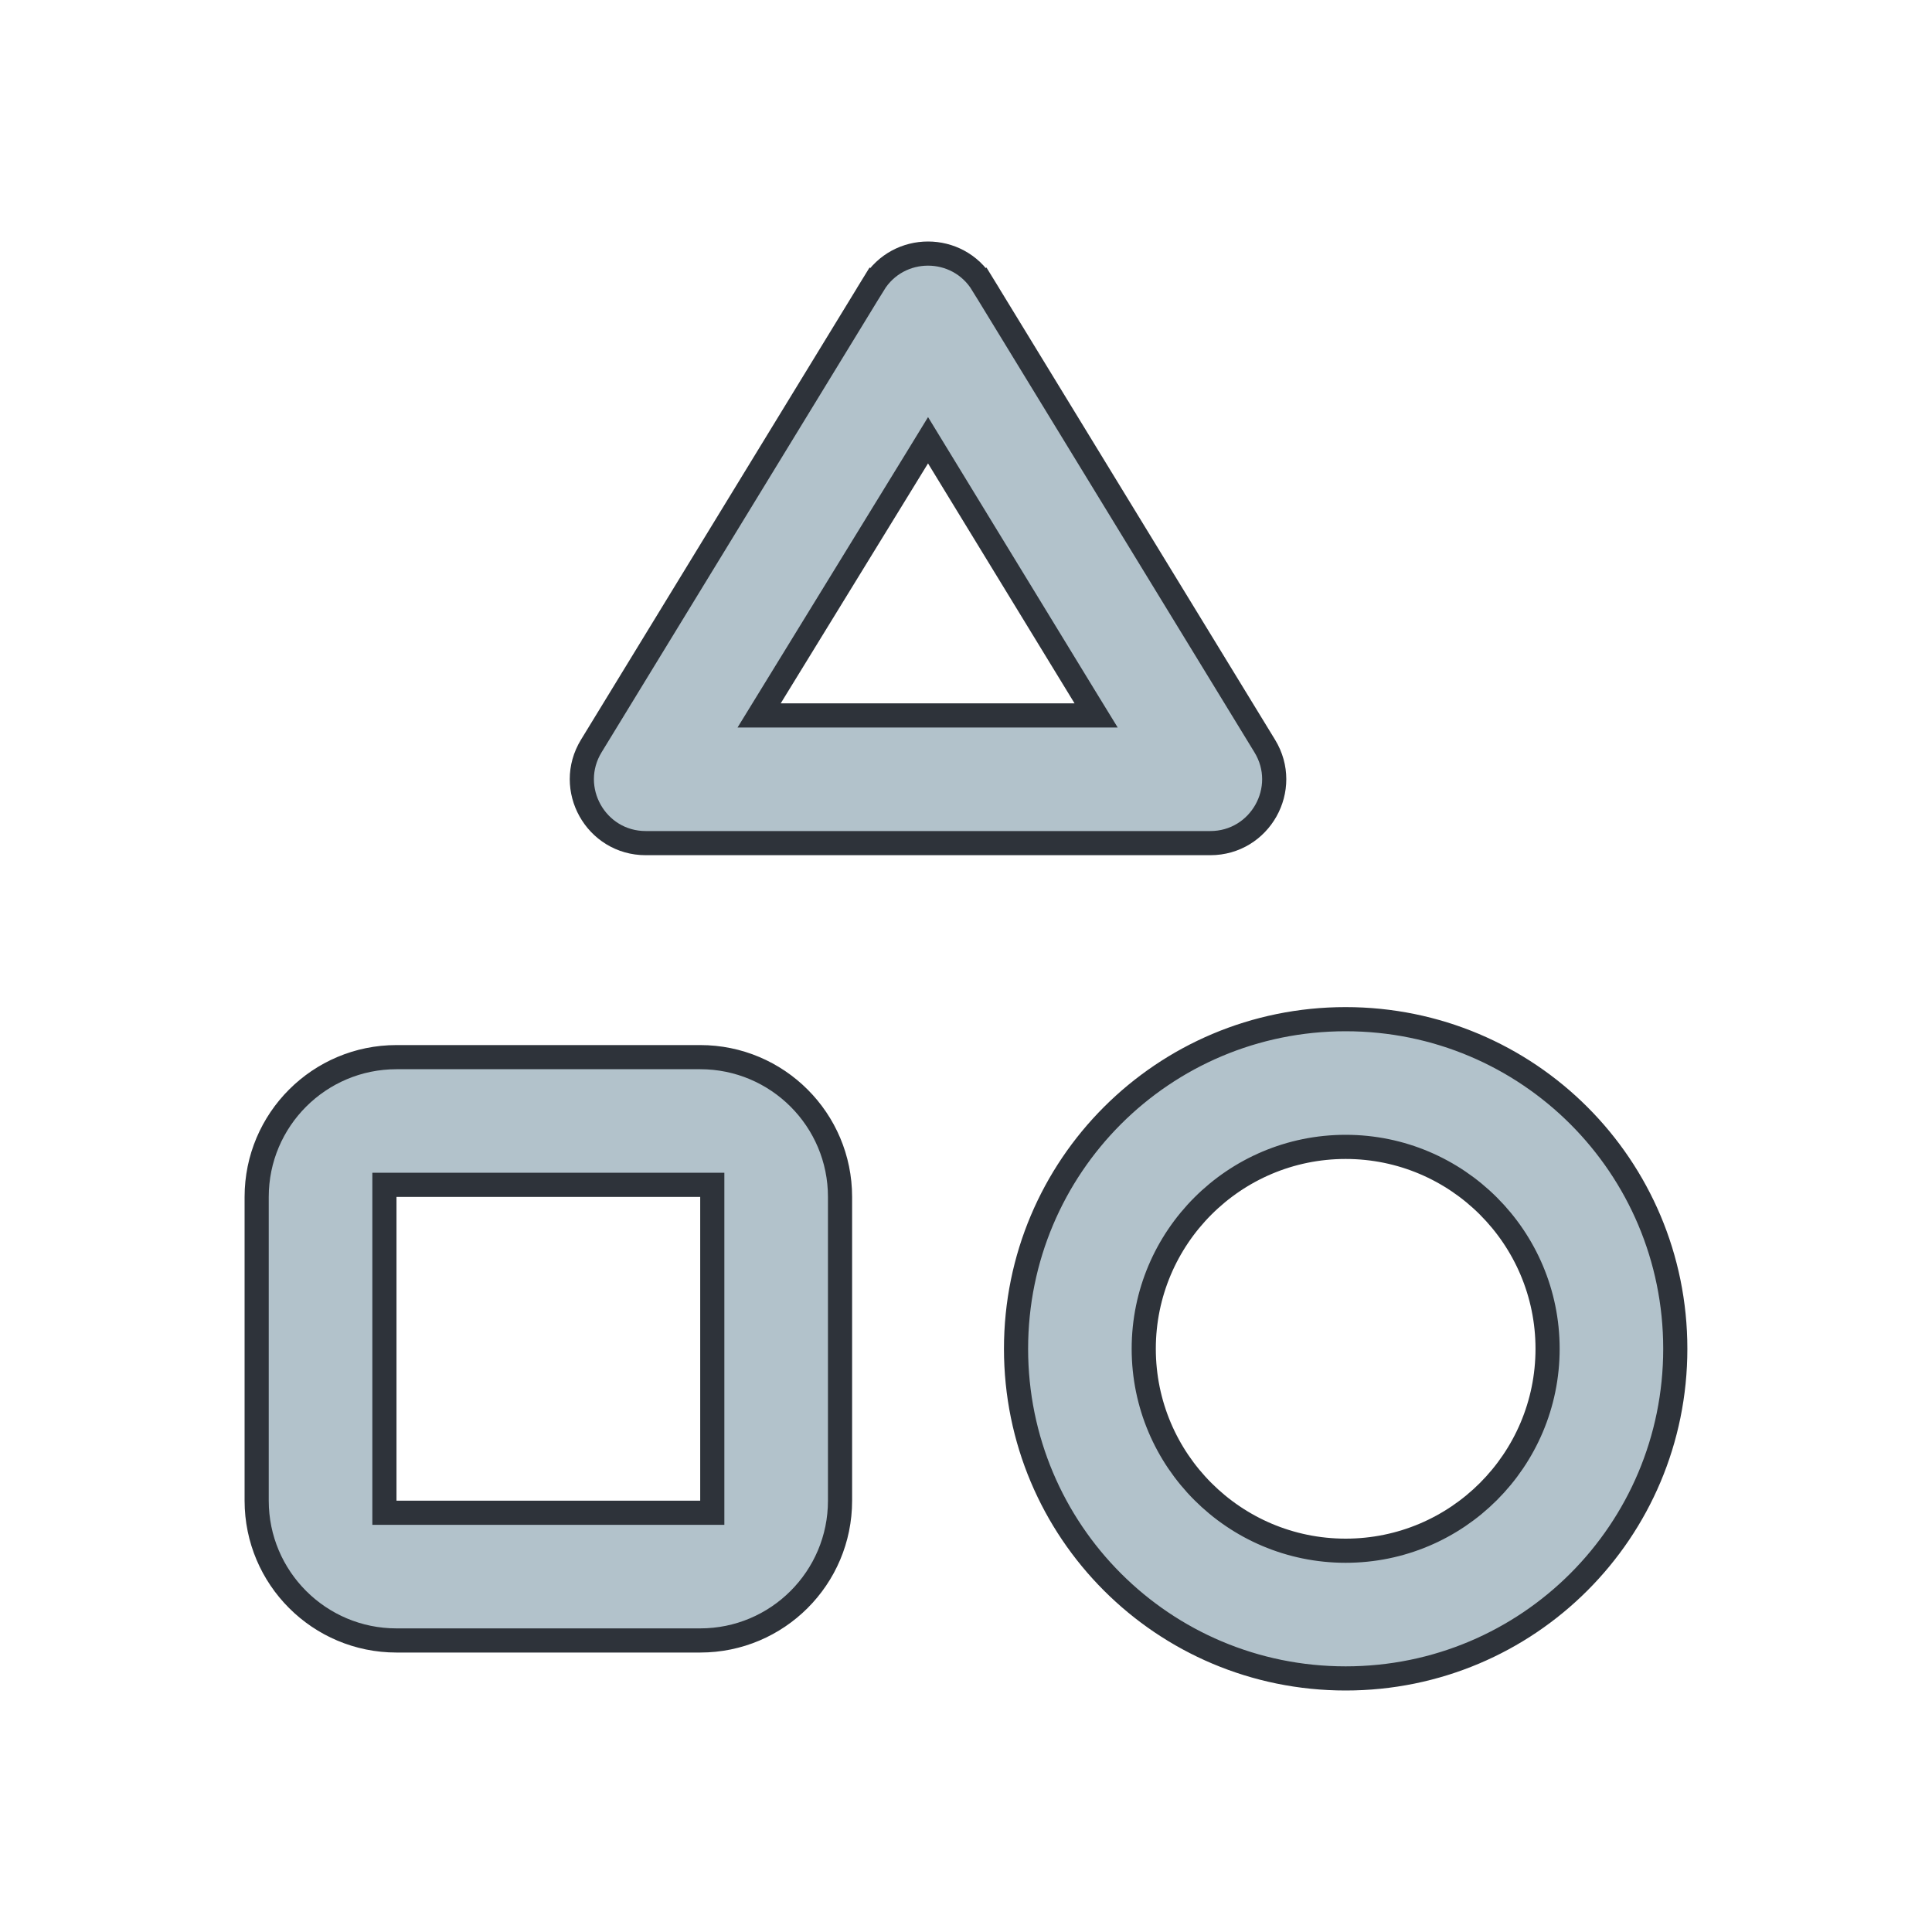 <svg width="40" height="40" viewBox="0 0 40 40" fill="none" xmlns="http://www.w3.org/2000/svg">
<path d="M19.427 9.464L19.214 9.115L19.001 9.463L15.951 14.431L15.717 14.812H16.164H22.248H22.694L22.461 14.432L19.427 9.464ZM20.342 5.883L20.555 5.752L20.342 5.883L26.185 15.445C26.724 16.326 26.09 17.456 25.057 17.456H13.37C12.338 17.456 11.704 16.326 12.242 15.445L18.085 5.883L17.872 5.752L18.085 5.883C18.601 5.039 19.826 5.039 20.342 5.883ZM8.209 24.531H7.959V24.781V31.07V31.32H8.209H14.497H14.747V31.07V24.781V24.531H14.497H8.209ZM21.036 27.925C21.036 24.149 24.084 21.101 27.86 21.101C31.637 21.101 34.685 24.149 34.685 27.925C34.685 31.702 31.637 34.75 27.86 34.75C24.084 34.75 21.036 31.702 21.036 27.925ZM23.68 27.925C23.68 30.233 25.553 32.106 27.86 32.106C30.168 32.106 32.041 30.233 32.041 27.925C32.041 25.618 30.168 23.745 27.86 23.745C25.553 23.745 23.68 25.618 23.68 27.925ZM8.209 33.964C6.61 33.964 5.314 32.668 5.314 31.07V24.781C5.314 23.183 6.61 21.887 8.209 21.887H14.497C16.096 21.887 17.392 23.183 17.392 24.781V31.07C17.392 32.668 16.096 33.964 14.497 33.964H8.209Z" fill="#B2C2CB" stroke="#2E333A" stroke-width="0.5"/>
</svg>
